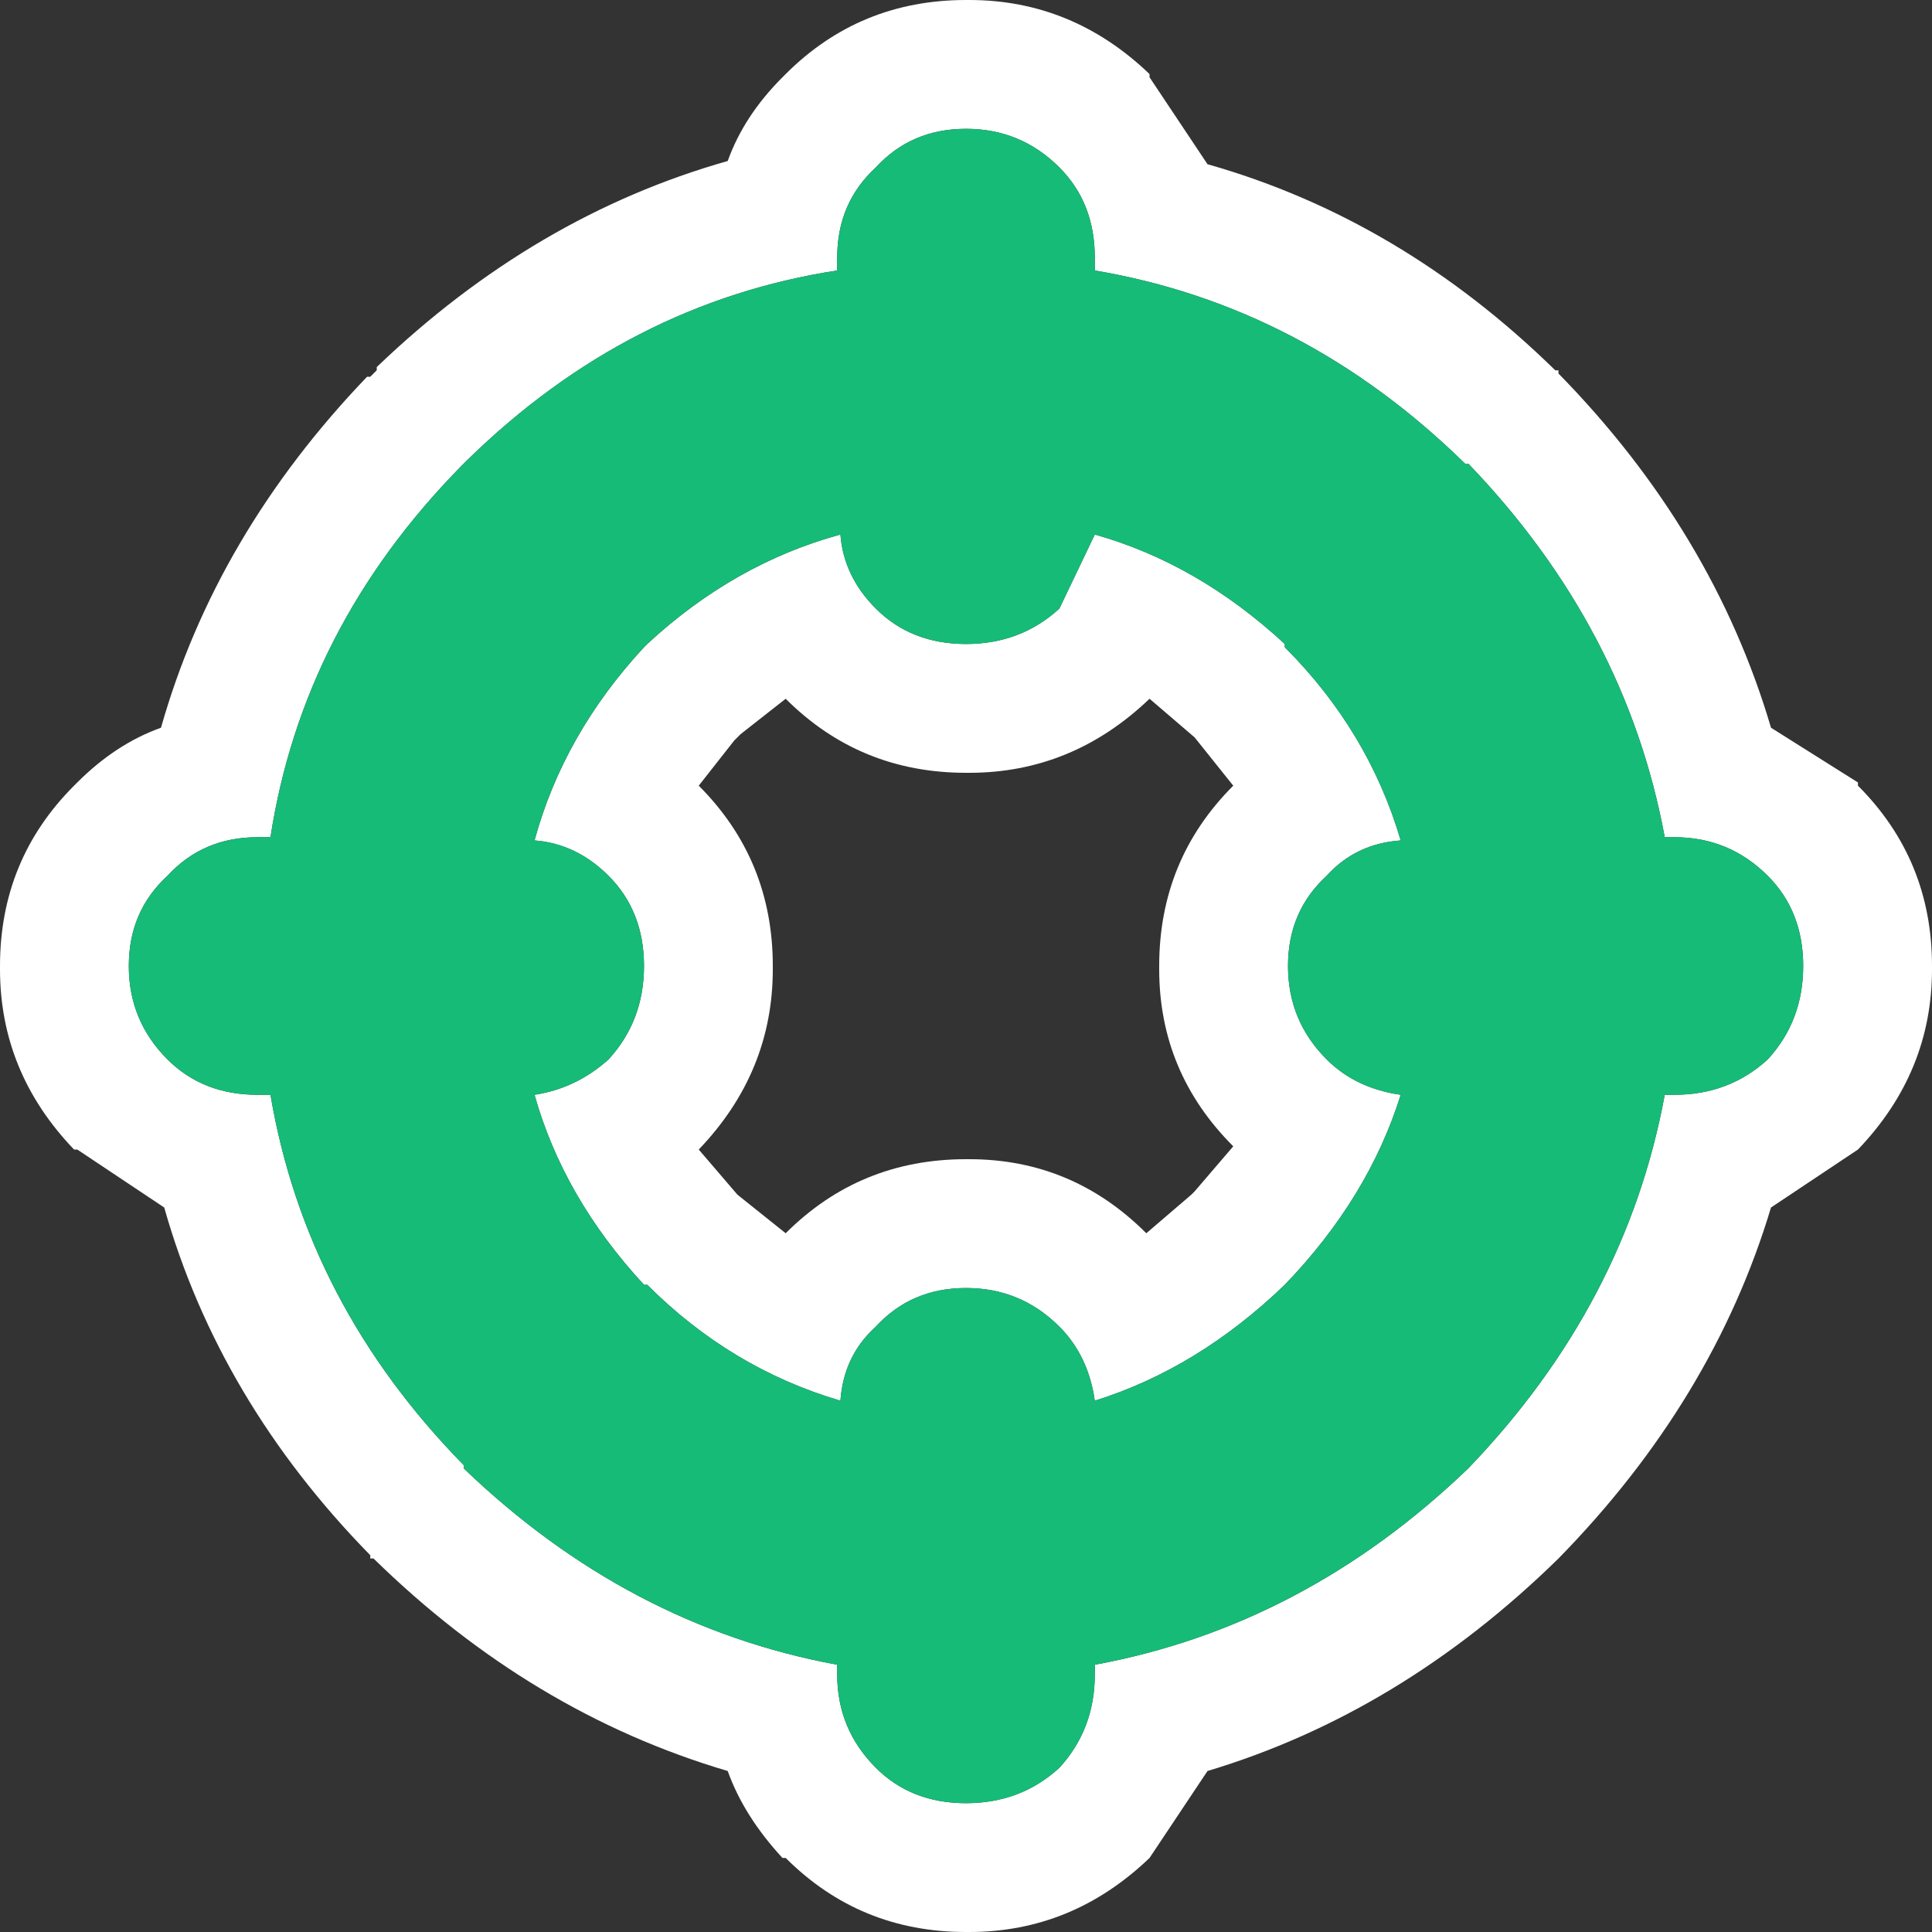 <svg width="30" height="30" xmlns="http://www.w3.org/2000/svg" xmlns:xlink="http://www.w3.org/1999/xlink">
  <rect width="100%" height="100%" fill="#333333" stroke="none"/>
  <defs/>
  <g>
    <path stroke="none" fill="#FFFFFF" d="M22.75 7.2 Q20.25 4.75 17 4.2 L17 4 Q17 3.15 16.45 2.6 15.85 2 15 2 14.15 2 13.6 2.6 13 3.15 13 4 L13 4.2 Q9.75 4.7 7.25 7.15 L7.15 7.25 Q4.7 9.75 4.2 13 L4 13 Q3.15 13 2.6 13.6 2 14.15 2 15 2 15.85 2.6 16.45 3.15 17 4 17 L4.2 17 Q4.75 20.25 7.2 22.75 L7.2 22.8 Q9.75 25.25 13 25.85 L13 26 Q13 26.85 13.6 27.45 14.15 28 15 28 15.85 28 16.45 27.45 17 26.85 17 26 L17 25.85 Q20.25 25.25 22.8 22.8 25.25 20.25 25.85 17 L26 17 Q26.85 17 27.45 16.45 28 15.85 28 15 28 14.15 27.45 13.6 26.85 13 26 13 L25.85 13 Q25.25 9.75 22.8 7.2 L22.75 7.2 M15 0 L15.05 0 Q16.65 0 17.85 1.15 L17.85 1.2 18.75 2.55 Q21.75 3.4 24.15 5.75 L24.2 5.75 24.2 5.8 Q26.6 8.25 27.5 11.3 L28.85 12.15 28.85 12.2 Q30 13.35 30 15 L30 15.05 Q30 16.65 28.85 17.85 L27.5 18.75 Q26.6 21.75 24.2 24.2 21.75 26.6 18.75 27.5 L17.85 28.85 Q16.65 30 15.05 30 L15 30 Q13.35 30 12.2 28.85 L12.15 28.85 Q11.55 28.2 11.3 27.5 8.25 26.6 5.8 24.2 L5.75 24.2 5.75 24.15 Q3.4 21.75 2.55 18.75 L1.2 17.85 1.15 17.85 Q0 16.65 0 15.05 L0 15 Q0 13.35 1.15 12.2 L1.2 12.15 Q1.8 11.55 2.5 11.3 3.35 8.3 5.7 5.85 L5.75 5.85 5.85 5.75 5.85 5.7 Q8.3 3.35 11.3 2.5 11.55 1.8 12.15 1.2 L12.2 1.15 Q13.35 0 15 0 M18.55 11.45 L17.85 10.85 Q16.65 12 15.05 12 L15 12 Q13.35 12 12.2 10.85 L11.5 11.4 11.45 11.45 11.4 11.5 10.85 12.2 Q12 13.35 12 15 L12 15.05 Q12 16.65 10.85 17.85 L11.45 18.55 12.2 19.15 Q13.35 18 15 18 L15.05 18 Q16.65 18 17.8 19.15 L18.5 18.55 18.55 18.5 19.15 17.8 Q18 16.65 18 15.05 L18 15 Q18 13.35 19.15 12.2 L18.55 11.45 M19.95 10.05 Q21.25 11.35 21.75 13.05 21.05 13.1 20.6 13.6 20 14.15 20 15 20 15.85 20.6 16.45 21.05 16.9 21.75 17 21.25 18.6 19.95 19.95 18.6 21.25 17 21.75 16.9 21.05 16.45 20.6 15.85 20 15 20 14.15 20 13.6 20.6 13.1 21.05 13.05 21.75 11.35 21.25 10.05 19.95 L10 19.95 Q8.75 18.6 8.3 17 8.95 16.9 9.45 16.45 10 15.85 10 15 10 14.15 9.45 13.6 8.95 13.1 8.3 13.05 8.75 11.4 10 10.05 L10.05 10 Q11.4 8.75 13.05 8.3 13.1 8.95 13.6 9.45 14.15 10 15 10 15.85 10 16.45 9.45 L17 8.3 Q18.6 8.75 19.95 10 L19.95 10.05"/>
    <path stroke="none" fill="#16BB77" d="M19.95 10.05 L19.95 10 Q18.6 8.75 17 8.3 L16.45 9.45 Q15.85 10 15 10 14.15 10 13.6 9.45 13.1 8.95 13.05 8.3 11.4 8.75 10.05 10 L10 10.05 Q8.75 11.4 8.3 13.05 8.95 13.1 9.45 13.6 10 14.15 10 15 10 15.85 9.45 16.45 8.95 16.9 8.3 17 8.75 18.6 10 19.95 L10.05 19.95 Q11.35 21.25 13.05 21.75 13.1 21.05 13.6 20.6 14.15 20 15 20 15.85 20 16.45 20.6 16.9 21.05 17 21.75 18.6 21.25 19.95 19.95 21.25 18.6 21.75 17 21.05 16.9 20.6 16.45 20 15.85 20 15 20 14.15 20.6 13.6 21.05 13.1 21.75 13.05 21.25 11.35 19.95 10.05 M22.75 7.2 L22.8 7.2 Q25.25 9.75 25.85 13 L26 13 Q26.85 13 27.45 13.6 28 14.15 28 15 28 15.85 27.45 16.45 26.85 17 26 17 L25.85 17 Q25.25 20.25 22.8 22.8 20.25 25.25 17 25.85 L17 26 Q17 26.85 16.45 27.45 15.85 28 15 28 14.15 28 13.6 27.45 13 26.85 13 26 L13 25.85 Q9.75 25.25 7.2 22.8 L7.2 22.75 Q4.75 20.25 4.2 17 L4 17 Q3.15 17 2.6 16.45 2 15.85 2 15 2 14.15 2.6 13.6 3.15 13 4 13 L4.2 13 Q4.7 9.75 7.15 7.25 L7.25 7.15 Q9.75 4.7 13 4.2 L13 4 Q13 3.15 13.6 2.6 14.15 2 15 2 15.85 2 16.45 2.6 17 3.15 17 4 L17 4.2 Q20.25 4.75 22.75 7.2"/>
  </g>
</svg>